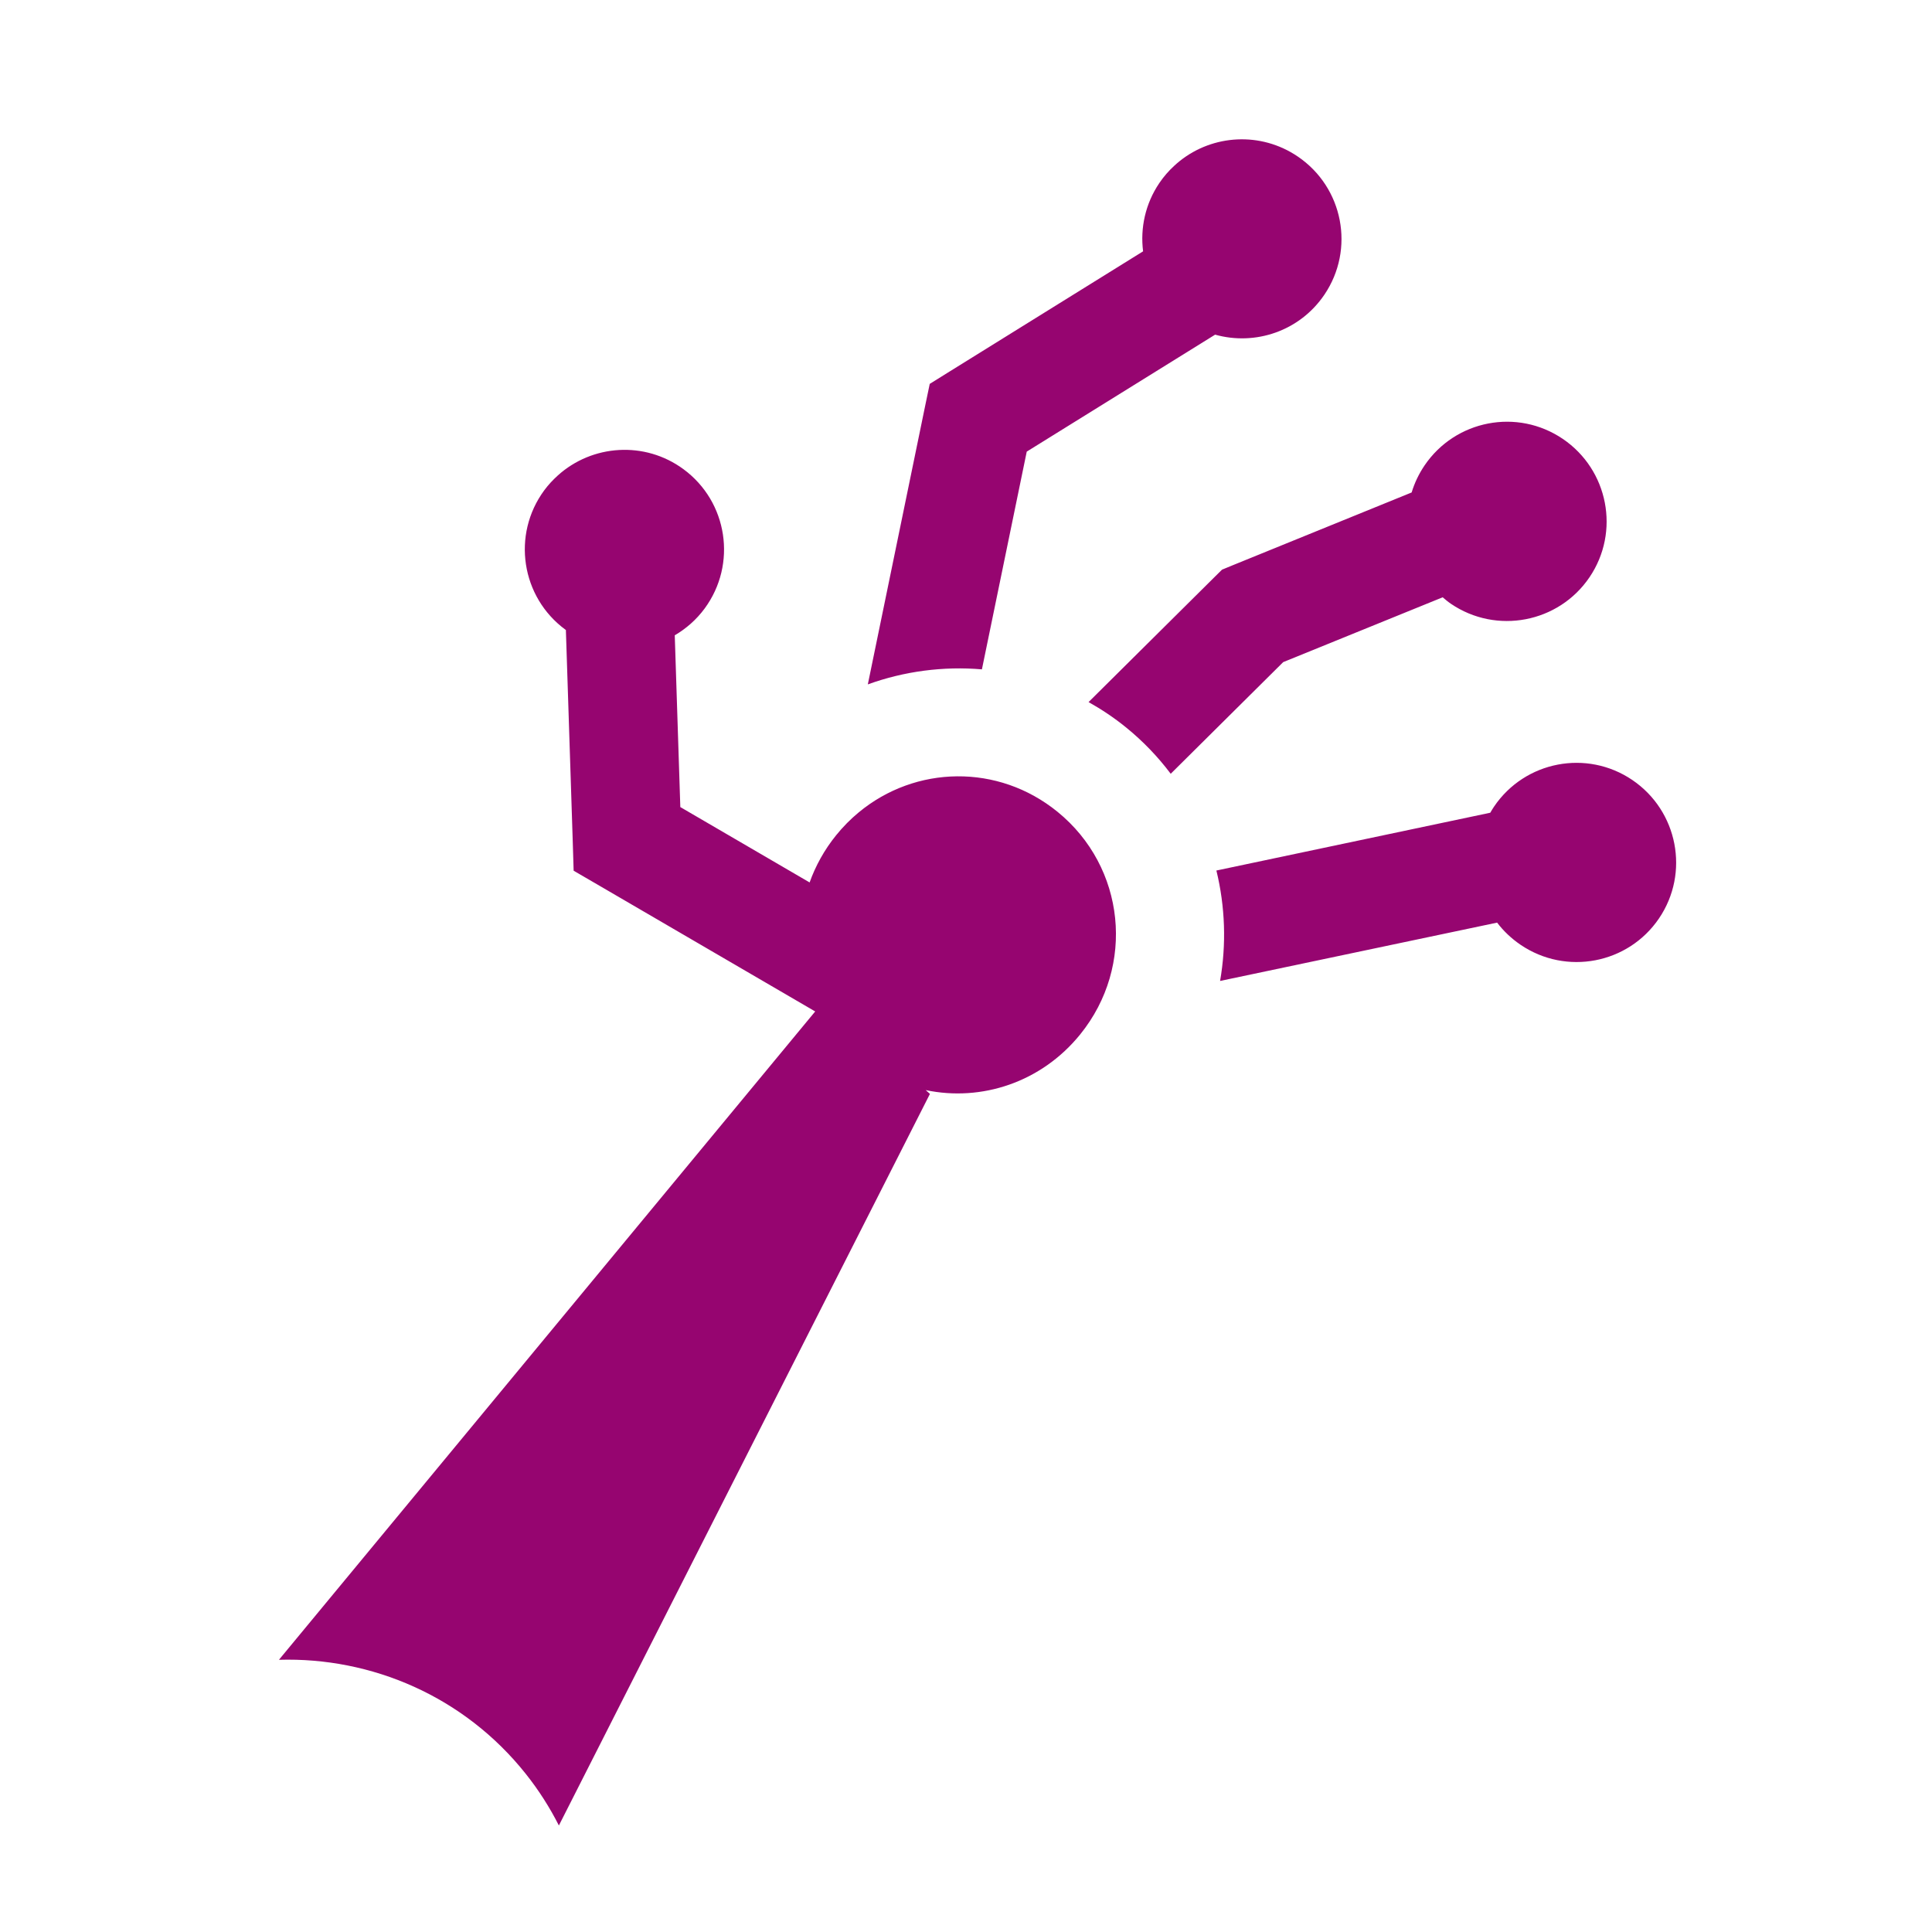 <?xml version="1.0" encoding="UTF-8" standalone="no"?>
<svg
   style="height: 512px; width: 512px;"
   viewBox="0 0 512 512"
   version="1.1"
   id="svg892"
   sodipodi:docname="raven_microcybernetics_microwaldo.svg"
   inkscape:version="1.2.2 (b0a8486541, 2022-12-01)"
   xmlns:inkscape="http://www.inkscape.org/namespaces/inkscape"
   xmlns:sodipodi="http://sodipodi.sourceforge.net/DTD/sodipodi-0.dtd"
   xmlns="http://www.w3.org/2000/svg"
   xmlns:svg="http://www.w3.org/2000/svg">
  <sodipodi:namedview
     id="namedview894"
     pagecolor="#ffffff"
     bordercolor="#666666"
     borderopacity="1.0"
     inkscape:showpageshadow="2"
     inkscape:pageopacity="0.0"
     inkscape:pagecheckerboard="0"
     inkscape:deskcolor="#d1d1d1"
     showgrid="false"
     inkscape:zoom="1.3037281"
     inkscape:cx="210.55004"
     inkscape:cy="273.8301"
     inkscape:window-width="3436"
     inkscape:window-height="1386"
     inkscape:window-x="1440"
     inkscape:window-y="702"
     inkscape:window-maximized="1"
     inkscape:current-layer="svg892" />
  <defs
     id="defs884">
    <filter
       id="shadow-1"
       height="1.396"
       width="1.236"
       x="-0.118"
       y="-0.198">
      <feFlood
         flood-color="rgba(58, 63, 94, 1)"
         result="flood"
         id="feFlood873" />
      <feComposite
         in="flood"
         in2="SourceGraphic"
         operator="out"
         result="composite"
         id="feComposite875" />
      <feGaussianBlur
         in="composite"
         stdDeviation="15"
         result="blur"
         id="feGaussianBlur877" />
      <feOffset
         dx="0"
         dy="0"
         result="offset"
         id="feOffset879" />
      <feComposite
         in2="SourceGraphic"
         in="offset"
         operator="atop"
         id="feComposite881" />
    </filter>
  </defs>
  <path
     d="M0 0h512v512H0z"
     fill="#1b1f21"
     fill-opacity="0"
     id="path886" />
  <g
     class=""
     transform="matrix(1.166,-1.008,1.008,1.166,-270.092,407.519)"
     id="g890">
    <path
       d="m 324.563,39.156 c -1.138,0.025 -2.285,0.144 -3.438,0.407 -9.223,2.097 -15.004,11.275 -12.906,20.5 0.006,0.032 0.022,0.06 0.03,0.093 l -22.813,28.188 -3.25,4 1.688,4.906 13.906,40.563 -142.655,24.03 c 12.343,10.045 19.98,25.555 19.28,42.595 -0.146,3.584 -0.664,7.08 -1.5,10.437 l 130.532,-53.438 -0.125,-0.968 c 5.93,7.795 15.912,12.005 26.375,10.124 14.91,-2.68 24.684,-16.683 22.063,-31.5 -2.294,-12.967 -13.248,-22.02 -25.938,-22.28 -1.812,-0.04 -3.636,0.1 -5.5,0.436 -3.173,0.57 -6.11,1.66 -8.75,3.156 l -8.343,-24.344 18.592,-22.968 c 2.22,0.41 4.566,0.407 6.907,-0.125 9.223,-2.1 15.003,-11.277 12.905,-20.5 -1.835,-8.07 -9.098,-13.487 -17.063,-13.314 z m 115,29.032 c -1.277,0.04 -2.56,0.218 -3.844,0.562 -4.19,1.123 -7.587,3.714 -9.814,7.063 l -38.687,-6.126 -3.97,-0.624 -3.188,2.437 -38.656,29.688 c 6.234,2.39 11.882,6.11 16.53,10.874 l 30.314,-23.28 37.656,5.968 c 3.954,5.975 11.386,9.05 18.688,7.094 9.138,-2.45 14.542,-11.83 12.094,-20.97 -1.99,-7.422 -8.55,-12.396 -15.844,-12.686 -0.42,-0.017 -0.856,-0.014 -1.28,0 z m -39.188,57.906 -1.875,0.125 -30.375,2.093 c 0.874,2.415 1.57,4.92 2.03,7.53 0.66,3.716 0.842,7.42 0.595,11.032 l 27.188,-1.874 28.03,9.5 c 0.094,0.592 0.186,1.19 0.344,1.78 2.45,9.14 11.863,14.575 21,12.126 9.138,-2.448 14.543,-11.862 12.094,-21 -2.448,-9.136 -11.832,-14.54 -20.97,-12.094 -1.712,0.46 -3.293,1.163 -4.717,2.063 l -31.564,-10.688 z m -34.563,38.5 c -2.905,5.672 -6.976,10.723 -11.937,14.78 l 42.594,23.564 c -0.117,1.813 0.065,3.678 0.56,5.53 2.45,9.14 11.832,14.574 20.97,12.126 9.138,-2.45 14.542,-11.862 12.094,-21 -2.448,-9.136 -11.833,-14.542 -20.97,-12.094 -0.408,0.11 -0.793,0.238 -1.187,0.375 l -42.125,-23.28 z"
       fill="#960570"
       fill-opacity="1"
       filter="url(#shadow-1)"
       id="path888"
       sodipodi:nodetypes="ccccccccccccccccccccccccccccccccccccccccccccccccccccccccccccccc" />
  </g>
</svg>
